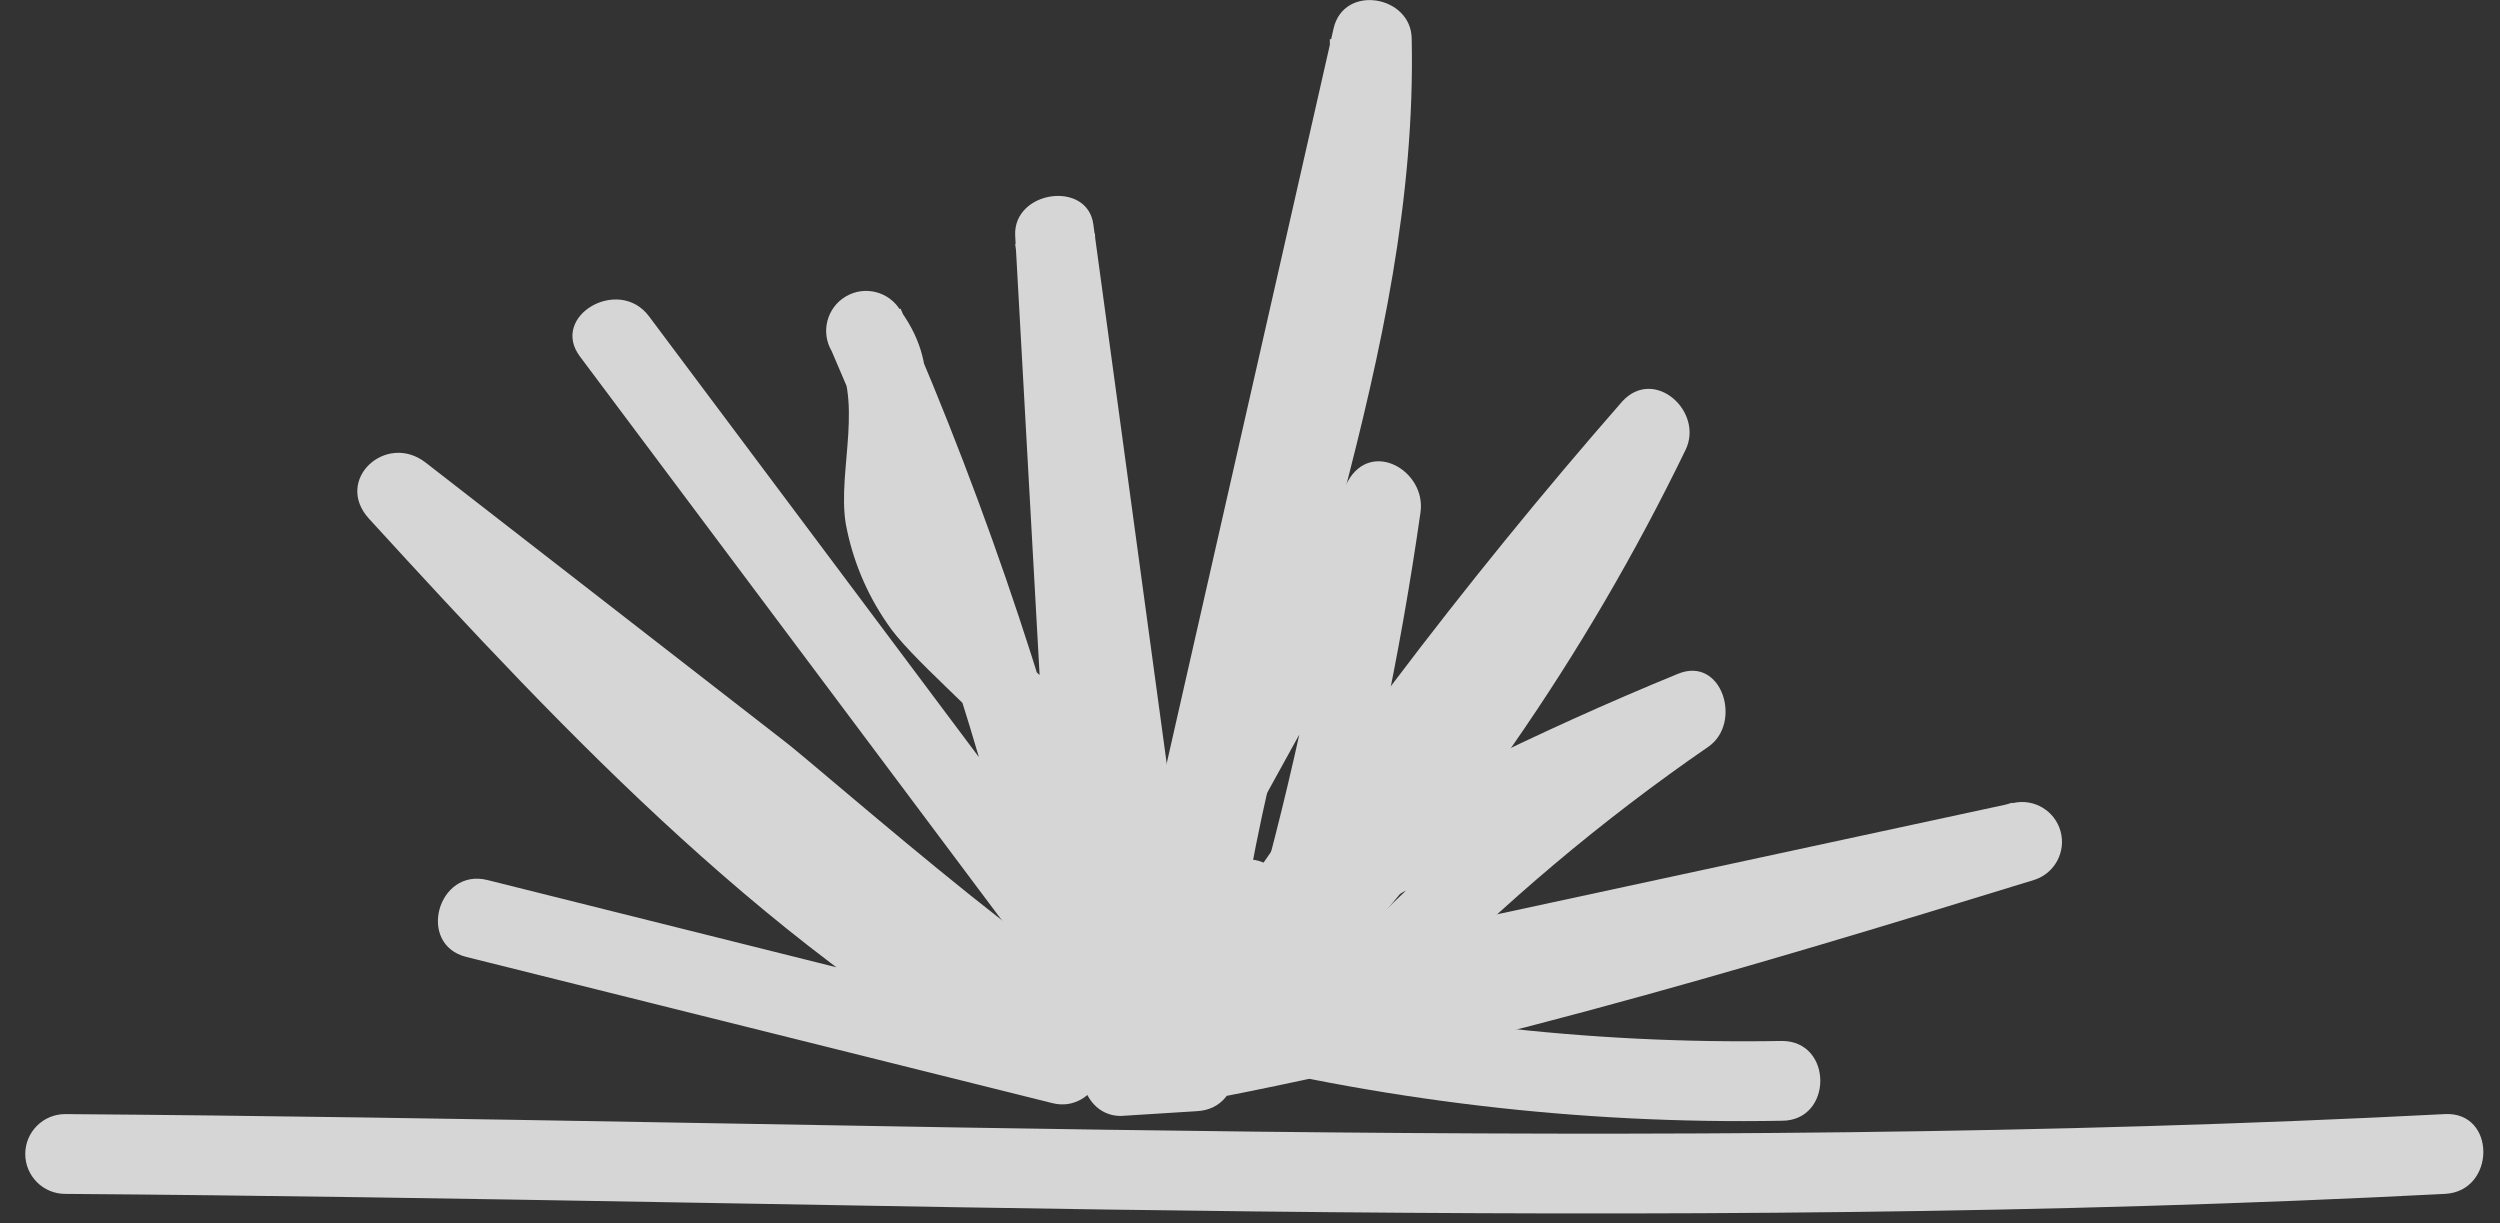 <?xml version="1.0" encoding="UTF-8"?>
<svg width="94px" height="46px" viewBox="0 0 94 46" version="1.1" xmlns="http://www.w3.org/2000/svg" xmlns:xlink="http://www.w3.org/1999/xlink">
    <rect x="0" y="0" width="94" height="46" fill="#333333" stroke="none"/>
    <!-- Generator: Sketch 49 (51002) - http://www.bohemiancoding.com/sketch -->
    <title>cc_sectionicon_challenge</title>
    <desc>Created with Sketch.</desc>
    <defs></defs>
    <g id="Desktop" stroke="none" stroke-width="1" fill="none" fill-rule="evenodd" opacity="0.8">
        <g id="Home_Scene-02---About-the-Challenge" transform="translate(-339, -141)" fill="#FFFFFF" fill-rule="nonzero">
            <g id="cc_sectionicon_challenge" transform="translate(339, 141)">
                <g id="Group" transform="translate(0, 41)">
                    <path d="M2.45,3.89 C32.27,4.11 62.13,5.43 91.93,3.89 C93.85,3.79 93.86,0.79 91.93,0.89 C62.13,2.43 32.27,1.11 2.45,0.89 C1.622,0.89 0.95,1.562 0.95,2.39 C0.95,3.218 1.622,3.89 2.45,3.89 Z" id="Shape"></path>
                </g>
                <g id="Group" transform="translate(13, 17)">
                    <path d="M30.54,21.09 C29.21,22 17.74,11.78 16.38,10.78 L3,0.39 C1.51,-0.76 -0.46,1.05 0.88,2.51 C8.44,10.78 16.17,18.98 26.17,24.33 L27.33,21.59 L5.33,16.09 C3.46,15.62 2.66,18.51 4.53,18.98 L26.58,24.48 C28.18,24.88 29.28,22.56 27.73,21.74 C17.9,16.51 10.39,8.49 3,0.39 L0.88,2.51 L20.55,17.78 C22.99,19.67 28.46,26.19 32.05,23.73 C33.63,22.64 32.14,20.04 30.54,21.13 L30.54,21.09 Z" id="Shape"></path>
                </g>
                <g id="Group" transform="translate(21, 7)">
                    <path d="M23.92,29.44 L20.11,1.44 C19.89,-0.23 17.11,0.16 17.17,1.84 L18.69,29.19 C18.709,29.787 19.076,30.318 19.628,30.547 C20.18,30.775 20.815,30.659 21.25,30.25 C24.83,27.17 22.88,23.06 20.07,20.25 C17.52,17.65 14.01,15.43 13.68,11.43 C13.46,8.77 14.56,7.05 12.86,4.68 C12.44,3.965 11.52,3.725 10.805,4.145 C10.09,4.565 9.85,5.485 10.27,6.2 C13.467,13.562 15.984,21.2 17.79,29.02 L20.53,27.78 L3.4,4.89 C2.26,3.37 -0.34,4.89 0.81,6.41 L17.94,29.3 C18.338,29.917 19.122,30.159 19.798,29.873 C20.474,29.586 20.846,28.855 20.68,28.14 C18.798,20.071 16.18,12.191 12.86,4.6 L10.27,6.12 C11.56,7.92 10.47,10.66 10.8,12.69 C11.048,14.032 11.576,15.306 12.35,16.43 C13.96,18.92 22.79,24.96 19.13,28.1 L21.69,29.16 L20.17,1.78 L17.17,2.17 L20.98,30.17 C21.23,32.08 24.12,31.27 23.87,29.38 L23.92,29.44 Z" id="Shape"></path>
                </g>
                <g id="Group" transform="translate(42, 0)">
                    <path d="M4,32.78 L1.94,35.08 L4.5,36.14 C6,24.42 11.33,13.48 11.08,1.47 C11.08,-0.17 8.52,-0.62 8.14,1.08 L3.42,21.87 C2.71,25.02 1.98,28.17 1.28,31.33 C0.9,33.02 0.45,34.09 1.2,35.64 C1.471,36.101 1.966,36.382 2.5,36.38 C3.162,36.445 3.809,36.161 4.21,35.63 C4.681,35.129 4.774,34.381 4.44,33.78 L4.3,33.51 C3.4,31.8 0.8,33.32 1.71,35.03 L1.85,35.3 L2.09,33.48 L4.17,32.09 L4.6,30.2 C4.963,28.959 5.25,27.696 5.46,26.42 L7.39,17.91 L11,1.87 L8,1.47 C8.25,13.47 2.89,24.47 1.41,36.17 C1.24,37.47 3.15,38.17 3.97,37.23 L6.03,34.93 C7.4,33.5 5.29,31.37 4,32.78 Z" id="Shape"></path>
                </g>
                <g id="Group" transform="translate(44, 14)">
                    <path d="M3.11,24.44 C7.93,16.994 13.277,9.902 19.11,3.22 L16.76,1.4 C13.131,8.937 8.347,15.86 2.58,21.92 C1.25,23.31 3.36,25.44 4.7,24.04 C10.664,17.804 15.617,10.675 19.38,2.91 C20.07,1.48 18.21,-0.22 17,1.09 C10.988,7.969 5.474,15.267 0.5,22.93 C-0.55,24.55 2.04,26.06 3.09,24.44 L3.11,24.44 Z" id="Shape"></path>
                </g>
                <g id="Group" transform="translate(40, 17)">
                    <path d="M3.47,20.38 L13.26,2.63 L10.52,1.47 C9.748,6.852 8.622,12.176 7.15,17.41 C6.957,18.198 7.425,18.996 8.207,19.213 C8.988,19.429 9.801,18.985 10.04,18.21 C11.517,12.978 12.643,7.652 13.41,2.27 C13.64,0.71 11.56,-0.51 10.67,1.11 L0.88,18.86 C-0.06,20.55 2.53,22.07 3.47,20.38 Z" id="Shape"></path>
                </g>
                <g id="Group" transform="translate(40, 30)">
                    <path d="M2.77,10.36 L36.45,3.07 L35.66,0.18 C24.48,3.62 13.29,6.98 1.75,8.96 C0.08,9.25 0.47,11.96 2.14,11.96 L5,11.78 C6.92,11.69 6.93,8.69 5,8.78 L2.19,8.92 L2.59,11.86 C14.14,9.86 25.33,6.52 36.5,3.08 C37.258,2.83 37.688,2.03 37.478,1.26 C37.267,0.49 36.49,0.019 35.71,0.19 L2,7.46 C0.11,7.87 0.91,10.77 2.8,10.36 L2.77,10.36 Z" id="Shape"></path>
                </g>
                <g id="Group" transform="translate(46, 25)">
                    <path d="M3.2,10.56 C7.913,7.778 12.815,5.328 17.87,3.23 L16.72,0.49 C12.508,3.384 8.583,6.676 5,10.32 C3.65,11.7 5.77,13.82 7.12,12.44 C10.513,8.969 14.233,5.834 18.23,3.08 C19.53,2.19 18.75,-0.36 17.08,0.34 C11.776,2.516 6.633,5.065 1.69,7.97 C1.008,8.402 0.789,9.296 1.196,9.993 C1.603,10.691 2.488,10.941 3.2,10.56 Z" id="Shape"></path>
                </g>
                <g id="Group" transform="translate(43, 36)">
                    <path d="M1.48,3.48 C8.832,5.383 16.407,6.278 24,6.14 C25.92,6.14 25.93,3.14 24,3.14 C16.695,3.27 9.406,2.412 2.33,0.59 C0.46,0.11 -0.34,3 1.53,3.48 L1.48,3.48 Z" id="Shape"></path>
                </g>
            </g>
        </g>
    </g>
</svg>
